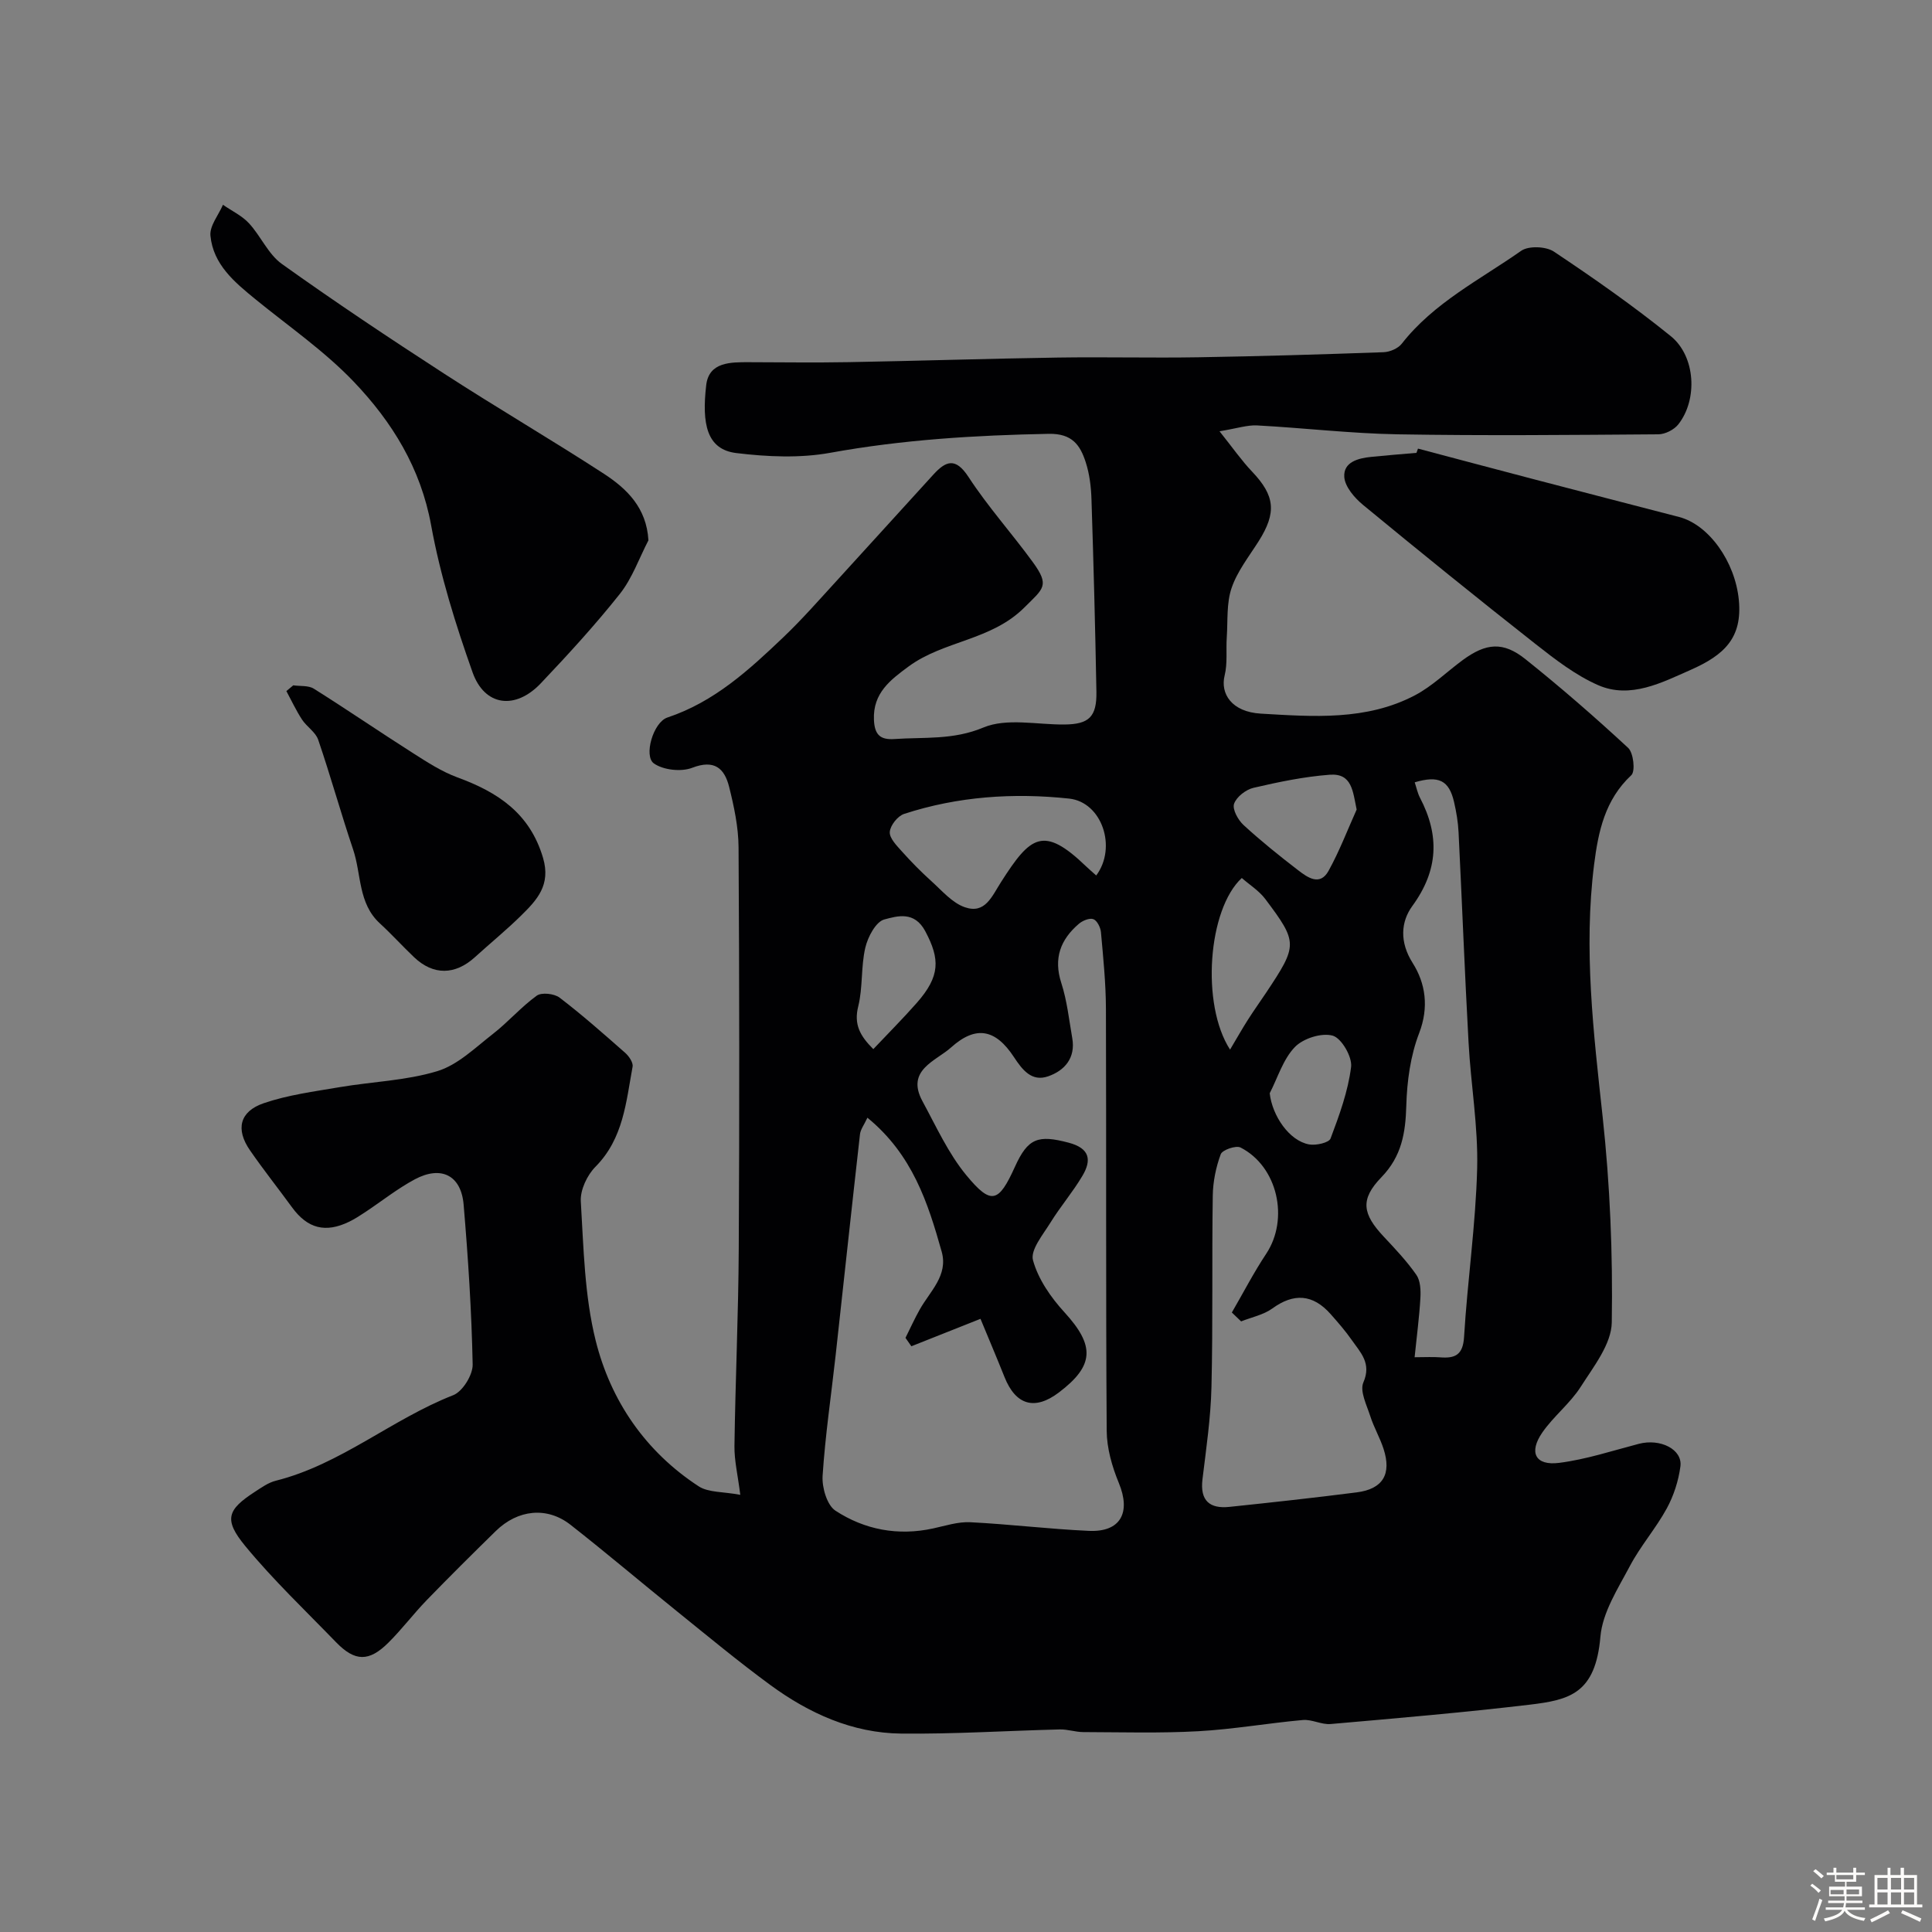 <svg enable-background="new 0 0 400 400" viewBox="0 0 400 400" xmlns="http://www.w3.org/2000/svg"><rect x="0" y="0" width="400" height="400" fill="#808080" stroke="none"/><path d="m374.8 390.4.4-.4c.7.5 1.3 1 1.8 1.4l-.5.5c-.5-.6-1.1-1.1-1.7-1.5zm1 7.3-.6-.3c.5-1.4 1.1-2.8 1.5-4.3.2.1.4.2.6.3-.5 1.3-1 2.8-1.5 4.3zm-.4-10.3.5-.4c.4.3 1 .8 1.7 1.4l-.5.5c-.5-.5-1.1-1-1.7-1.5zm2.5.3h1.7v-1h.6v1h3.5v-1h.6v1h1.8v.5h-1.8v1.4h-2v1h3.2v2h-3.2v.9h3.3v.5h-3.4c0 .3-.1.6-.1.9h4v.5h-3.7c.7.9 1.9 1.5 3.8 1.7-.1.2-.2.4-.3.6-2.1-.4-3.5-1.1-4-2.1-.4 1-1.8 1.7-4 2.2-.1-.2-.2-.4-.3-.6 2.1-.4 3.4-1 3.8-1.8h-3.4v-.5h3.6c.1-.3.1-.6.2-.9h-3.3v-.5h3.4c0-.3 0-.6 0-.9h-3.2v-2h3.3v-1h-2.1v-1.4h-1.7v-.5zm1.1 3.5v1h2.7c0-.3 0-.4 0-.4 0-.1 0-.2 0-.2 0-.1 0-.2 0-.3h-2.7zm1.2-3v.9h3.5v-.9zm4.7 3h-2.6v.6.4h2.6z" fill="#fcfbfa"/><path d="m393.6 386.7h.6v1.5h2.7v6.1h1.1v.6h-11v-.6h1.1v-6.1h2.7v-1.5h.6v1.5h2.1v-1.5zm-2.7 8.8.4.6c-1.2.6-2.5 1.3-3.8 1.9-.1-.2-.2-.4-.3-.6 1.2-.6 2.5-1.2 3.7-1.9zm-2.2-6.7v2.4h2.1v-2.4zm0 3v2.5h2.1v-2.5zm2.8-3v2.4h2.1v-2.4zm0 3v2.5h2.1v-2.5zm6 6.1c-1.4-.7-2.7-1.3-3.9-1.8l.3-.6c1.5.6 2.7 1.2 3.9 1.7zm-1.2-9.1h-2.1v2.4h2.1zm-2.1 3v2.5h2.1v-2.5z" fill="#fcfbfa"/><g fill="#010103"><path d="m153.27 309.49c-.51-4.06-1.25-7.1-1.21-10.12.19-13.63.82-27.26.89-40.89.15-27.7.13-55.39-.04-83.09-.03-4.18-.94-8.43-1.96-12.51-.96-3.8-3.04-5.69-7.63-3.92-2.27.88-5.98.48-7.94-.9-2.15-1.52-.15-8.53 2.81-9.51 9.7-3.23 16.91-9.86 24.03-16.65 3.81-3.63 7.3-7.62 10.86-11.5 6.74-7.36 13.42-14.77 20.16-22.14 2.57-2.81 4.57-3.65 7.27.48 4.01 6.15 8.97 11.67 13.31 17.62 3.58 4.92 2.24 5.45-1.75 9.43-6.86 6.84-16.69 6.84-23.96 12.2-3.73 2.75-7.41 5.49-7.17 11.03.13 3.08 1.28 4.19 4.23 3.99 6.16-.43 12.16.24 18.42-2.38 4.84-2.03 11.15-.57 16.81-.63 5.04-.05 6.69-1.56 6.6-6.78-.24-13.27-.59-26.53-1.02-39.8-.08-2.6-.4-5.28-1.2-7.74-1.14-3.52-2.79-5.95-7.64-5.86-15.18.29-30.22 1.2-45.21 3.92-6.31 1.15-13.07.84-19.49.06-6.15-.75-7.15-6.08-6.23-14.04.56-4.86 5.08-4.78 8.97-4.77 6.83.02 13.67.11 20.5-.01 14.43-.26 28.87-.73 43.3-.95 9.7-.15 19.4.1 29.1-.06 12.79-.21 25.59-.59 38.38-1.05 1.3-.05 2.99-.77 3.76-1.76 6.64-8.49 16.18-13.24 24.72-19.23 1.54-1.08 5.15-.93 6.79.17 8.27 5.52 16.45 11.24 24.18 17.49 5.17 4.18 5.61 13.16 1.56 18.28-.88 1.11-2.72 2.04-4.13 2.05-18 .13-36 .31-53.99 0-9.7-.17-19.38-1.32-29.08-1.84-2.02-.11-4.08.6-7.78 1.21 2.76 3.46 4.56 6.06 6.72 8.33 4.76 5 5.14 8.48 1.39 14.42-2 3.16-4.43 6.23-5.61 9.69-1.08 3.15-.77 6.79-1 10.22-.18 2.63.18 5.38-.44 7.89-.94 3.78 1.45 7.56 7.5 7.91 10.78.63 21.87 1.5 31.94-3.82 3.56-1.88 6.55-4.84 9.84-7.26 4.83-3.55 8.37-3.89 12.98-.21 7.32 5.85 14.41 12.01 21.28 18.38 1.11 1.03 1.52 4.84.66 5.65-5.46 5.1-6.84 11.63-7.71 18.52-2.2 17.51-.12 34.81 1.77 52.21 1.53 14.11 2.12 28.39 1.89 42.57-.07 4.5-3.77 9.16-6.44 13.35-2.19 3.43-5.6 6.07-7.93 9.43-2.88 4.16-1.45 6.93 3.48 6.3 5.57-.71 11.01-2.51 16.49-3.94 4.44-1.16 9.09 1.14 8.61 4.69-.4 2.99-1.39 6.06-2.83 8.7-2.26 4.14-5.45 7.77-7.64 11.93-2.47 4.67-5.66 9.58-6.09 14.6-1.02 11.8-6.38 13.1-14.67 14.09-13.69 1.62-27.44 2.8-41.17 4-1.89.17-3.89-1-5.77-.83-7.22.65-14.4 1.92-21.62 2.32-7.92.44-15.88.2-23.82.18-1.63 0-3.26-.59-4.88-.55-10.95.27-21.91.98-32.86.86-10.09-.11-19.07-4.19-27.1-10.08-6.6-4.84-12.91-10.08-19.28-15.22-7.37-5.94-14.6-12.08-22.05-17.92-4.86-3.82-10.92-3.19-15.5 1.3-4.81 4.71-9.59 9.45-14.28 14.29-2.75 2.84-5.14 6.03-7.94 8.81-4.02 4-6.93 3.93-10.83-.09-6.34-6.55-12.98-12.86-18.77-19.88-4.55-5.52-3.78-7.54 1.98-11.28 1.36-.88 2.77-1.9 4.31-2.28 13.45-3.38 24.02-12.74 36.73-17.71 1.95-.76 4.08-4.21 4.03-6.37-.22-11.03-.94-22.07-1.87-33.07-.51-6.1-4.66-8.17-10.13-5.24-3.58 1.92-6.8 4.49-10.2 6.75-1.09.72-2.19 1.44-3.36 2.01-4.92 2.39-8.62 1.42-11.82-2.95-2.89-3.96-5.95-7.81-8.73-11.84-2.99-4.32-2.17-8.02 2.84-9.74 5.02-1.72 10.42-2.42 15.7-3.32 6.75-1.15 13.77-1.35 20.25-3.32 4.22-1.28 7.83-4.84 11.48-7.68 3.18-2.47 5.86-5.6 9.11-7.95 1-.72 3.62-.43 4.73.41 4.7 3.59 9.14 7.52 13.58 11.43.78.69 1.69 2.02 1.53 2.87-1.35 7.32-1.9 14.88-7.68 20.71-1.73 1.74-3.18 4.81-3.04 7.17.58 9.64.76 19.5 3.07 28.79 3.11 12.5 10.31 23.01 21.34 30.21 2.01 1.31 5.13 1.09 8.61 1.76zm26.32-78.08c-.7 1.51-1.43 2.43-1.54 3.43-1.73 15.28-3.36 30.56-5.05 45.84-.92 8.29-2.15 16.56-2.69 24.88-.15 2.41.9 6.05 2.66 7.21 6.05 3.95 12.94 5.26 20.21 3.68 2.54-.55 5.14-1.41 7.68-1.29 8.2.41 16.37 1.42 24.57 1.79 6.58.3 8.75-3.78 6.21-9.92-1.4-3.39-2.49-7.19-2.51-10.81-.2-29.15-.06-58.29-.16-87.44-.02-5.26-.56-10.53-1.03-15.78-.09-.99-.8-2.42-1.58-2.7-.79-.29-2.23.31-3 .97-3.8 3.26-5.28 7.14-3.63 12.24 1.19 3.67 1.6 7.6 2.27 11.43.72 4.11-1.59 6.73-5.02 7.91-3.37 1.16-5.3-1.32-7.06-4-3.81-5.8-7.88-6.6-13.02-1.98-3.12 2.81-9.41 4.66-5.92 11.11 2.84 5.23 5.35 10.81 9.09 15.34 5.17 6.26 6.69 5.7 10.06-1.75 2.69-5.95 4.79-6.66 11.12-4.99 4.43 1.17 4.78 3.62 2.85 6.87-1.98 3.35-4.56 6.35-6.61 9.67-1.54 2.49-4.2 5.67-3.62 7.8 1.07 3.91 3.69 7.69 6.5 10.76 6.33 6.92 6.25 11.03-1.17 16.64-4.97 3.75-8.9 2.61-11.22-3.2-1.65-4.13-3.39-8.22-4.98-12.07-5.31 2.11-9.81 3.9-14.31 5.68-.41-.58-.81-1.16-1.22-1.74.98-1.96 1.88-3.97 2.96-5.88 2.12-3.77 5.91-7.05 4.54-11.95-2.85-10.12-6.04-20.1-15.38-27.75zm77.37 42.17c-.64-.61-1.28-1.23-1.92-1.84 2.36-4.06 4.52-8.26 7.12-12.17 4.77-7.2 2.38-18.06-5.32-21.99-.95-.48-3.76.49-4.1 1.39-1 2.7-1.61 5.7-1.65 8.59-.2 13.2.05 26.42-.27 39.62-.15 6.37-1.09 12.73-1.86 19.08-.54 4.44 1.48 6.16 5.61 5.72 8.78-.92 17.56-1.88 26.32-3 5.42-.69 7.26-3.77 5.56-9.01-.75-2.31-2.01-4.46-2.75-6.77-.74-2.3-2.21-5.19-1.43-6.98 1.74-4-.61-6.2-2.41-8.79-1.31-1.88-2.83-3.62-4.35-5.34-3.71-4.2-7.67-4.39-12.08-1.19-1.83 1.33-4.29 1.81-6.47 2.68zm35.92 7.42c2.27 0 3.76-.1 5.23.02 3.12.25 4.78-.44 5.01-4.23.7-11.64 2.41-23.23 2.71-34.87.22-8.67-1.31-17.37-1.78-26.07-.8-14.5-1.35-29.02-2.07-43.53-.1-2.1-.46-4.21-.93-6.26-1.04-4.5-3.16-5.56-8.15-4.09.36 1.07.58 2.21 1.09 3.19 4.09 7.82 3.82 15.02-1.59 22.43-2.36 3.24-2.68 7.44.08 11.79 2.65 4.19 3.41 9.13 1.34 14.52-1.8 4.67-2.52 9.96-2.66 15-.16 5.66-.95 10.5-5.16 14.84-4.46 4.61-3.92 7.6.52 12.33 2.37 2.52 4.76 5.06 6.72 7.87.84 1.21.93 3.17.84 4.76-.22 3.9-.74 7.78-1.2 12.3zm-65.92-99.74c4.35-5.83 1.18-15.19-5.61-15.92-11.5-1.23-23.04-.46-34.16 3.17-1.33.43-2.88 2.39-2.97 3.74-.09 1.29 1.44 2.83 2.51 4.03 1.92 2.15 3.96 4.22 6.1 6.15 2.19 1.97 4.3 4.49 6.92 5.4 4.21 1.46 5.57-2.19 7.53-5.25 6.06-9.48 8.72-11.74 17.57-3.22.59.56 1.21 1.09 2.11 1.9zm27.71 36.05c1.41-2.37 2.5-4.3 3.69-6.17 1.22-1.92 2.55-3.77 3.81-5.66 6.52-9.81 6.57-10.32-.2-19.34-1.3-1.73-3.27-2.95-4.87-4.36-7.01 6.47-8.49 26.18-2.43 35.53zm26.21-49.7c-.8-3.82-.96-7.55-5.57-7.21-5.31.4-10.59 1.5-15.79 2.71-1.58.37-3.53 1.88-4.02 3.31-.39 1.14.82 3.34 1.96 4.39 3.61 3.32 7.45 6.4 11.34 9.39 1.93 1.48 4.49 3.31 6.26.1 2.25-4.06 3.91-8.44 5.82-12.69zm-100.07 49.6c3.1-3.28 6.14-6.33 8.98-9.55 4.9-5.56 4.84-9.08 1.79-14.84-2.26-4.26-5.8-3.17-8.48-2.46-1.76.46-3.43 3.62-3.95 5.86-.92 3.94-.49 8.21-1.46 12.13-.93 3.7.32 6.07 3.12 8.86zm82.07 9.14c.52 4.65 4.04 9.85 8.16 10.59 1.42.26 4.11-.35 4.44-1.23 1.81-4.81 3.62-9.76 4.25-14.81.26-2.09-1.99-5.97-3.81-6.48-2.3-.64-6.12.57-7.84 2.37-2.43 2.52-3.53 6.31-5.2 9.56z"/><path d="m134.25 111.87c-1.93 3.72-3.35 7.84-5.9 11.07-5.12 6.45-10.71 12.55-16.38 18.53-5.27 5.55-11.63 4.77-14.13-2.27-3.52-9.93-6.7-20.11-8.58-30.45-2.16-11.85-8.08-21.39-15.97-29.67-6.07-6.37-13.48-11.48-20.35-17.08-4.37-3.56-8.8-7.23-9.37-13.2-.2-2.03 1.67-4.26 2.59-6.4 1.82 1.26 3.92 2.24 5.39 3.83 2.45 2.65 3.98 6.4 6.81 8.42 11 7.86 22.26 15.37 33.61 22.72 10.91 7.07 22.15 13.63 33.05 20.71 4.74 3.09 8.84 7.02 9.23 13.79z"/><path d="m293.58 92.88c7.98 2.11 15.95 4.24 23.94 6.33 10.04 2.63 20.08 5.22 30.13 7.83 6.14 1.6 11.6 9.23 12.36 17.21.74 7.77-2.95 11.35-10.02 14.46-5.85 2.57-12.43 6.07-19.12 3.14-4.67-2.05-8.89-5.32-12.95-8.51-12.02-9.45-23.9-19.07-35.7-28.79-1.76-1.45-3.76-3.76-3.9-5.79-.21-3.11 2.88-3.9 5.6-4.17 3.11-.32 6.22-.56 9.34-.83.1-.31.21-.59.32-.88z"/><path d="m60.72 141.89c1.43.21 3.14-.01 4.26.7 6.89 4.33 13.6 8.93 20.47 13.3 2.96 1.89 5.99 3.86 9.25 5.06 8.35 3.06 14.99 7.39 17.73 16.66 1.66 5.63-1.26 8.72-4.53 11.94-3.05 3-6.38 5.72-9.55 8.6-4.11 3.75-8.63 3.82-12.61.04-2.41-2.29-4.65-4.77-7.1-7.02-4.52-4.15-3.8-10.16-5.53-15.29-2.54-7.53-4.66-15.2-7.23-22.72-.54-1.59-2.37-2.69-3.35-4.18-1.22-1.87-2.17-3.92-3.24-5.9.47-.4.95-.8 1.43-1.19z"/></g></svg>